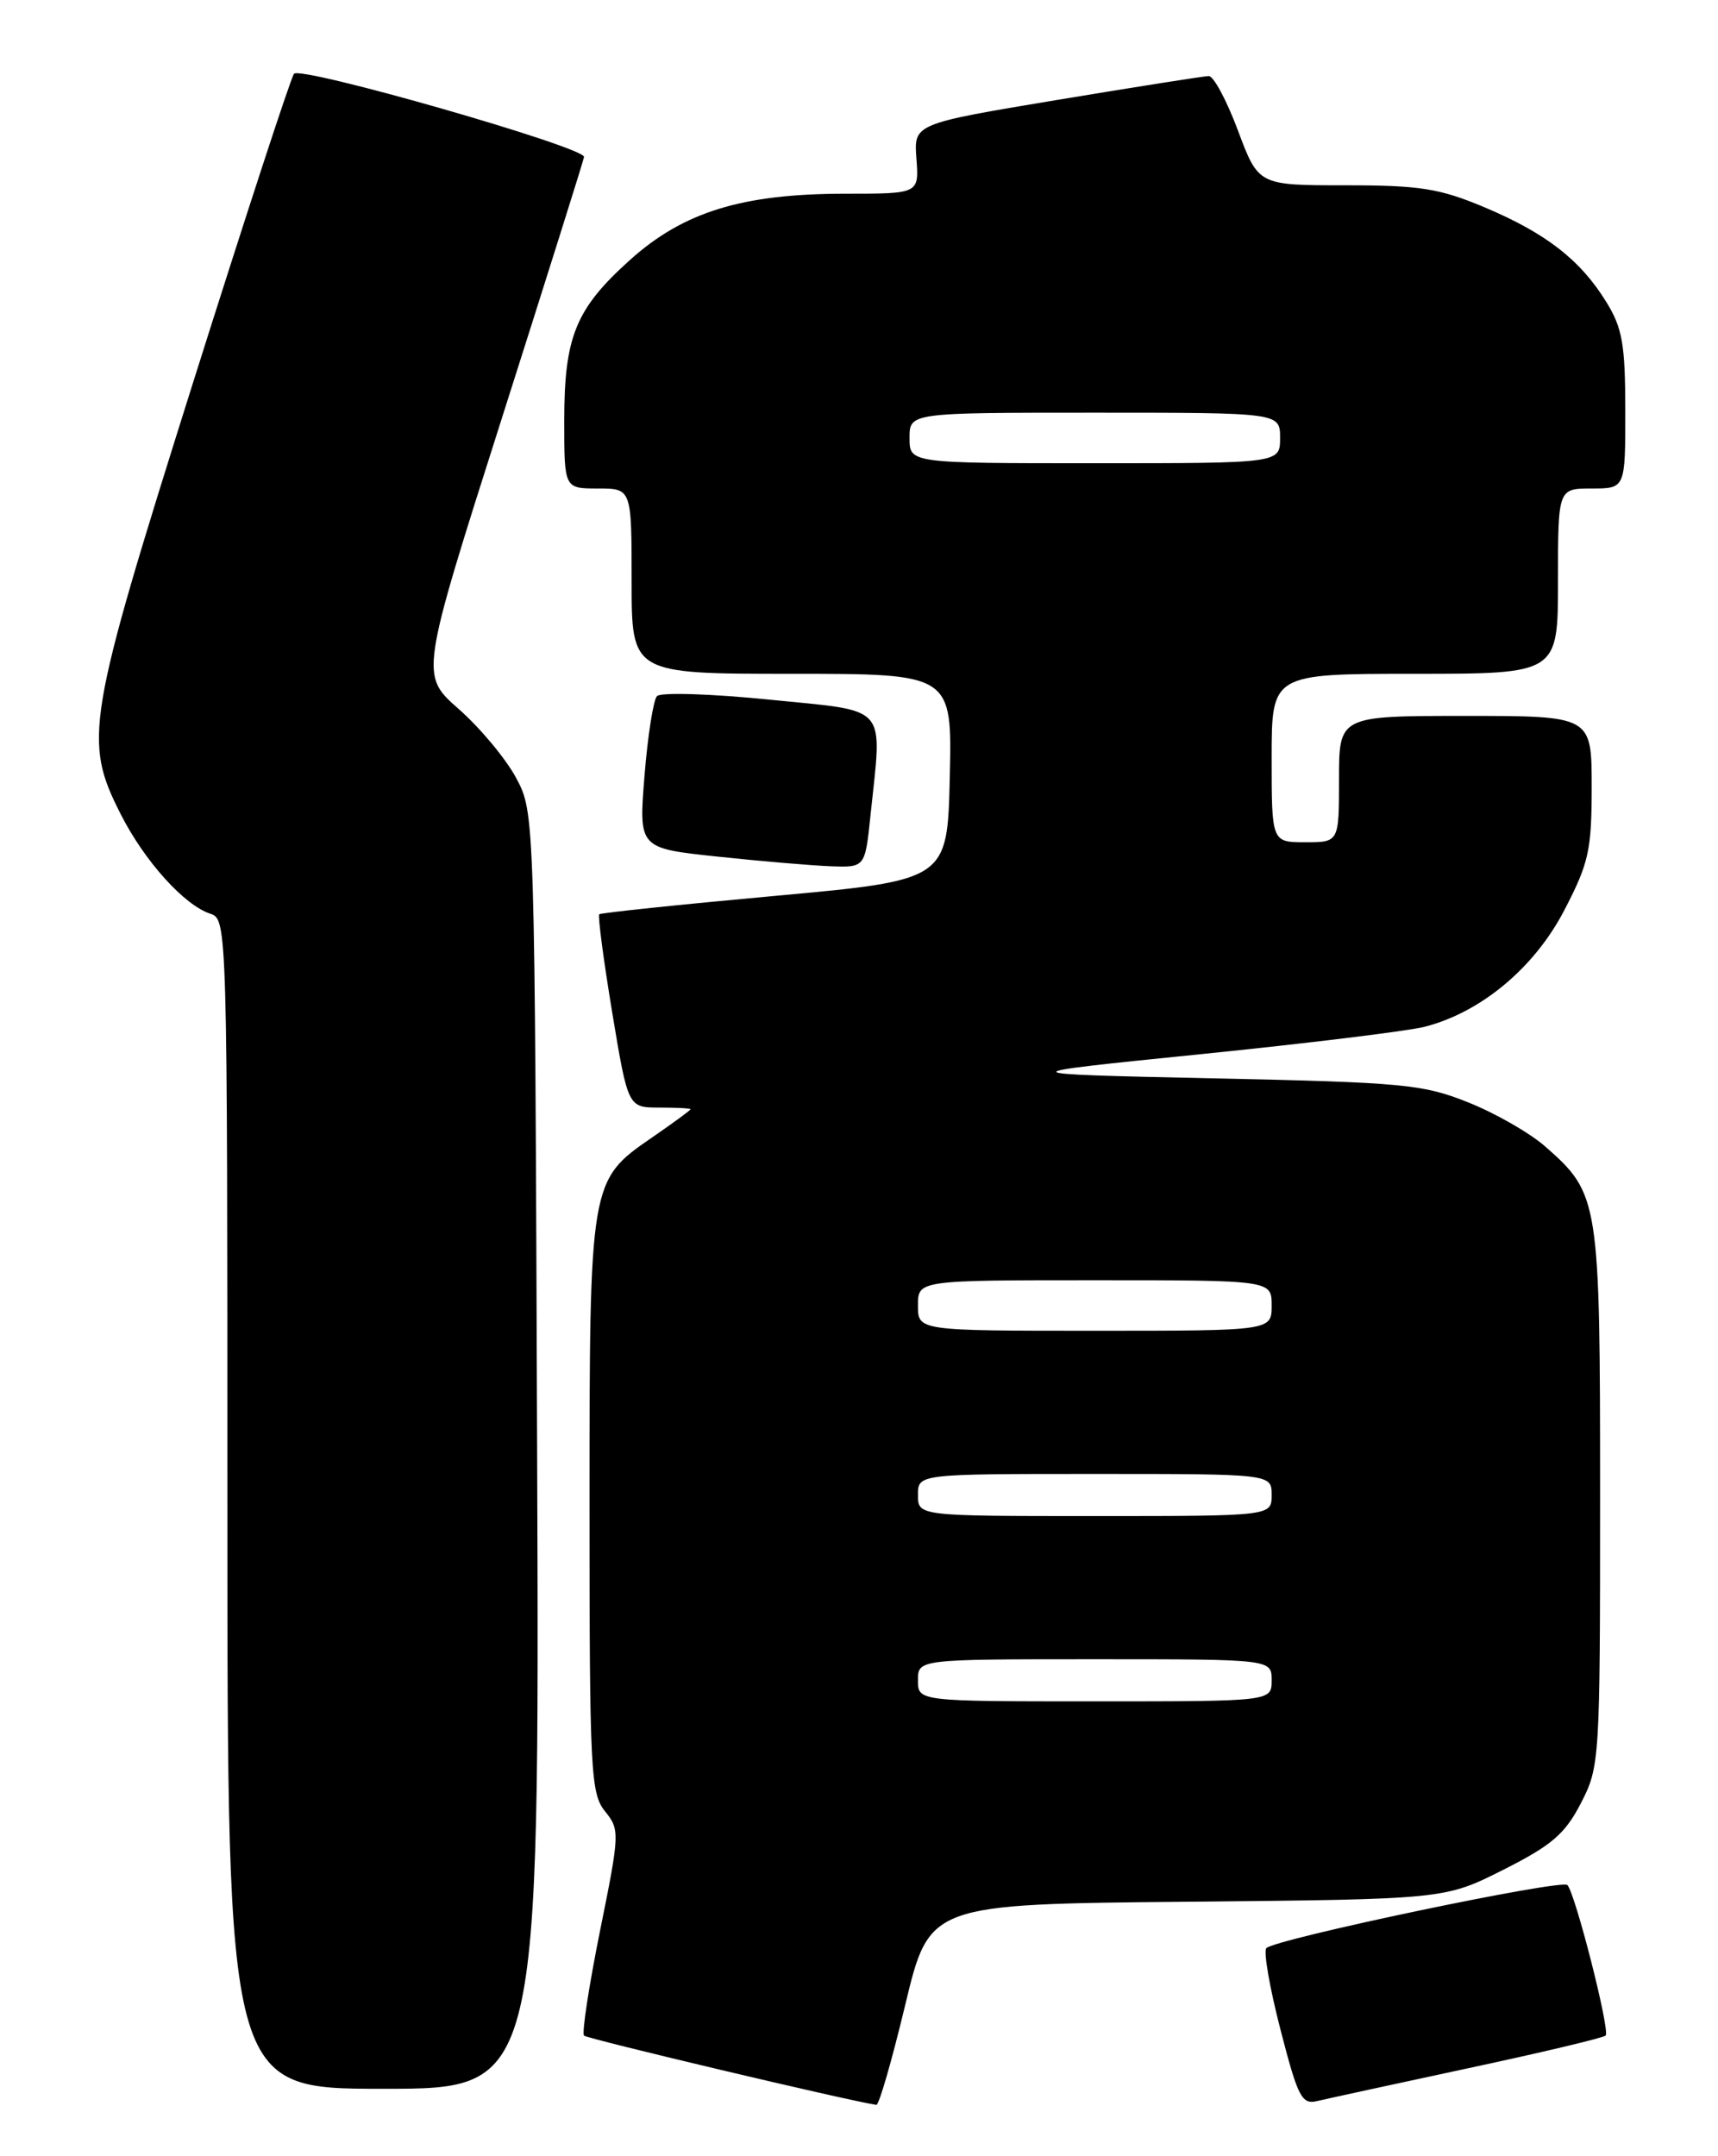 <?xml version="1.0" encoding="UTF-8" standalone="no"?>
<!DOCTYPE svg PUBLIC "-//W3C//DTD SVG 1.1//EN" "http://www.w3.org/Graphics/SVG/1.1/DTD/svg11.dtd" >
<svg xmlns="http://www.w3.org/2000/svg" xmlns:xlink="http://www.w3.org/1999/xlink" version="1.1" viewBox="0 0 204 256">
 <g >
 <path fill="currentColor"
d=" M 107.49 238.04 C 110.36 226.08 110.36 226.08 140.96 225.79 C 171.55 225.50 171.55 225.50 178.50 222.00 C 184.26 219.10 185.83 217.75 187.72 214.09 C 189.95 209.78 190.00 209.03 190.00 177.74 C 190.00 142.37 189.90 141.76 183.47 136.11 C 181.65 134.51 177.54 132.16 174.33 130.88 C 168.95 128.73 166.61 128.51 144.00 128.03 C 119.50 127.50 119.50 127.50 142.50 125.17 C 155.15 123.89 167.15 122.42 169.16 121.91 C 175.85 120.20 182.20 114.91 185.75 108.07 C 188.66 102.47 189.00 100.96 189.00 93.41 C 189.00 85.00 189.00 85.00 174.00 85.00 C 159.00 85.00 159.00 85.00 159.00 92.50 C 159.00 100.00 159.00 100.00 155.00 100.00 C 151.00 100.00 151.00 100.00 151.00 90.00 C 151.00 80.00 151.00 80.00 168.00 80.00 C 185.00 80.00 185.00 80.00 185.00 69.00 C 185.00 58.00 185.00 58.00 189.00 58.00 C 193.00 58.00 193.00 58.00 192.99 48.75 C 192.99 40.92 192.65 38.94 190.74 35.86 C 187.66 30.86 183.58 27.69 176.27 24.61 C 170.93 22.37 168.62 22.00 159.75 22.00 C 149.43 22.00 149.43 22.00 147.00 15.50 C 145.66 11.92 144.10 9.01 143.53 9.03 C 142.97 9.04 134.85 10.32 125.50 11.87 C 108.50 14.70 108.50 14.70 108.82 18.85 C 109.13 23.00 109.13 23.00 100.38 23.00 C 88.15 23.00 81.16 25.15 74.80 30.87 C 68.35 36.67 67.00 39.97 67.00 49.97 C 67.00 58.00 67.00 58.00 71.00 58.00 C 75.00 58.00 75.00 58.00 75.00 69.00 C 75.00 80.00 75.00 80.00 94.03 80.00 C 113.06 80.00 113.06 80.00 112.78 92.25 C 112.50 104.50 112.50 104.50 92.00 106.37 C 80.72 107.40 71.35 108.38 71.16 108.55 C 70.97 108.71 71.66 113.95 72.69 120.18 C 74.57 131.50 74.57 131.50 78.29 131.50 C 80.33 131.50 82.00 131.59 82.00 131.70 C 82.00 131.81 79.93 133.33 77.40 135.07 C 70.03 140.14 70.00 140.29 70.00 178.86 C 70.00 210.25 70.14 212.95 71.83 215.04 C 73.61 217.24 73.60 217.63 71.25 229.24 C 69.93 235.80 69.07 241.40 69.35 241.69 C 69.74 242.07 100.56 249.38 104.06 249.91 C 104.37 249.96 105.91 244.62 107.49 238.04 Z  M 174.33 245.56 C 183.04 243.70 190.38 241.95 190.66 241.68 C 191.21 241.13 187.08 224.89 186.12 223.81 C 185.46 223.07 151.47 230.20 150.37 231.30 C 150.01 231.66 150.76 236.00 152.04 240.95 C 154.13 249.04 154.57 249.90 156.43 249.45 C 157.57 249.18 165.62 247.43 174.33 245.56 Z  M 63.78 172.25 C 63.50 96.50 63.50 96.50 61.29 92.37 C 60.08 90.10 57.01 86.42 54.48 84.19 C 49.88 80.15 49.88 80.15 59.54 49.82 C 64.85 33.15 69.27 19.11 69.35 18.64 C 69.55 17.50 35.77 7.81 34.91 8.76 C 34.55 9.17 29.15 25.70 22.90 45.50 C 10.26 85.61 9.88 87.89 14.33 96.66 C 17.16 102.25 21.92 107.52 25.01 108.50 C 26.97 109.13 27.00 110.18 27.00 178.57 C 27.00 248.00 27.00 248.00 45.53 248.00 C 64.06 248.00 64.06 248.00 63.78 172.25 Z  M 103.36 96.85 C 104.76 83.43 105.71 84.52 91.40 83.07 C 84.47 82.37 78.45 82.18 78.01 82.65 C 77.58 83.12 76.91 87.37 76.53 92.11 C 75.84 100.71 75.84 100.71 85.17 101.70 C 90.30 102.25 96.35 102.76 98.61 102.85 C 102.72 103.00 102.72 103.00 103.36 96.85 Z  M 109.00 199.50 C 109.00 197.00 109.00 197.00 130.00 197.00 C 151.00 197.00 151.00 197.00 151.00 199.50 C 151.00 202.00 151.00 202.00 130.00 202.00 C 109.00 202.00 109.00 202.00 109.00 199.50 Z  M 109.00 177.50 C 109.00 175.00 109.00 175.00 130.00 175.00 C 151.00 175.00 151.00 175.00 151.00 177.50 C 151.00 180.00 151.00 180.00 130.00 180.00 C 109.00 180.00 109.00 180.00 109.00 177.50 Z  M 109.00 155.00 C 109.00 152.00 109.00 152.00 130.00 152.00 C 151.00 152.00 151.00 152.00 151.00 155.00 C 151.00 158.00 151.00 158.00 130.00 158.00 C 109.00 158.00 109.00 158.00 109.00 155.00 Z  M 108.00 52.00 C 108.00 49.00 108.00 49.00 130.00 49.00 C 152.00 49.00 152.00 49.00 152.00 52.00 C 152.00 55.00 152.00 55.00 130.00 55.00 C 108.00 55.00 108.00 55.00 108.00 52.00 Z "/>
</g>
</svg>